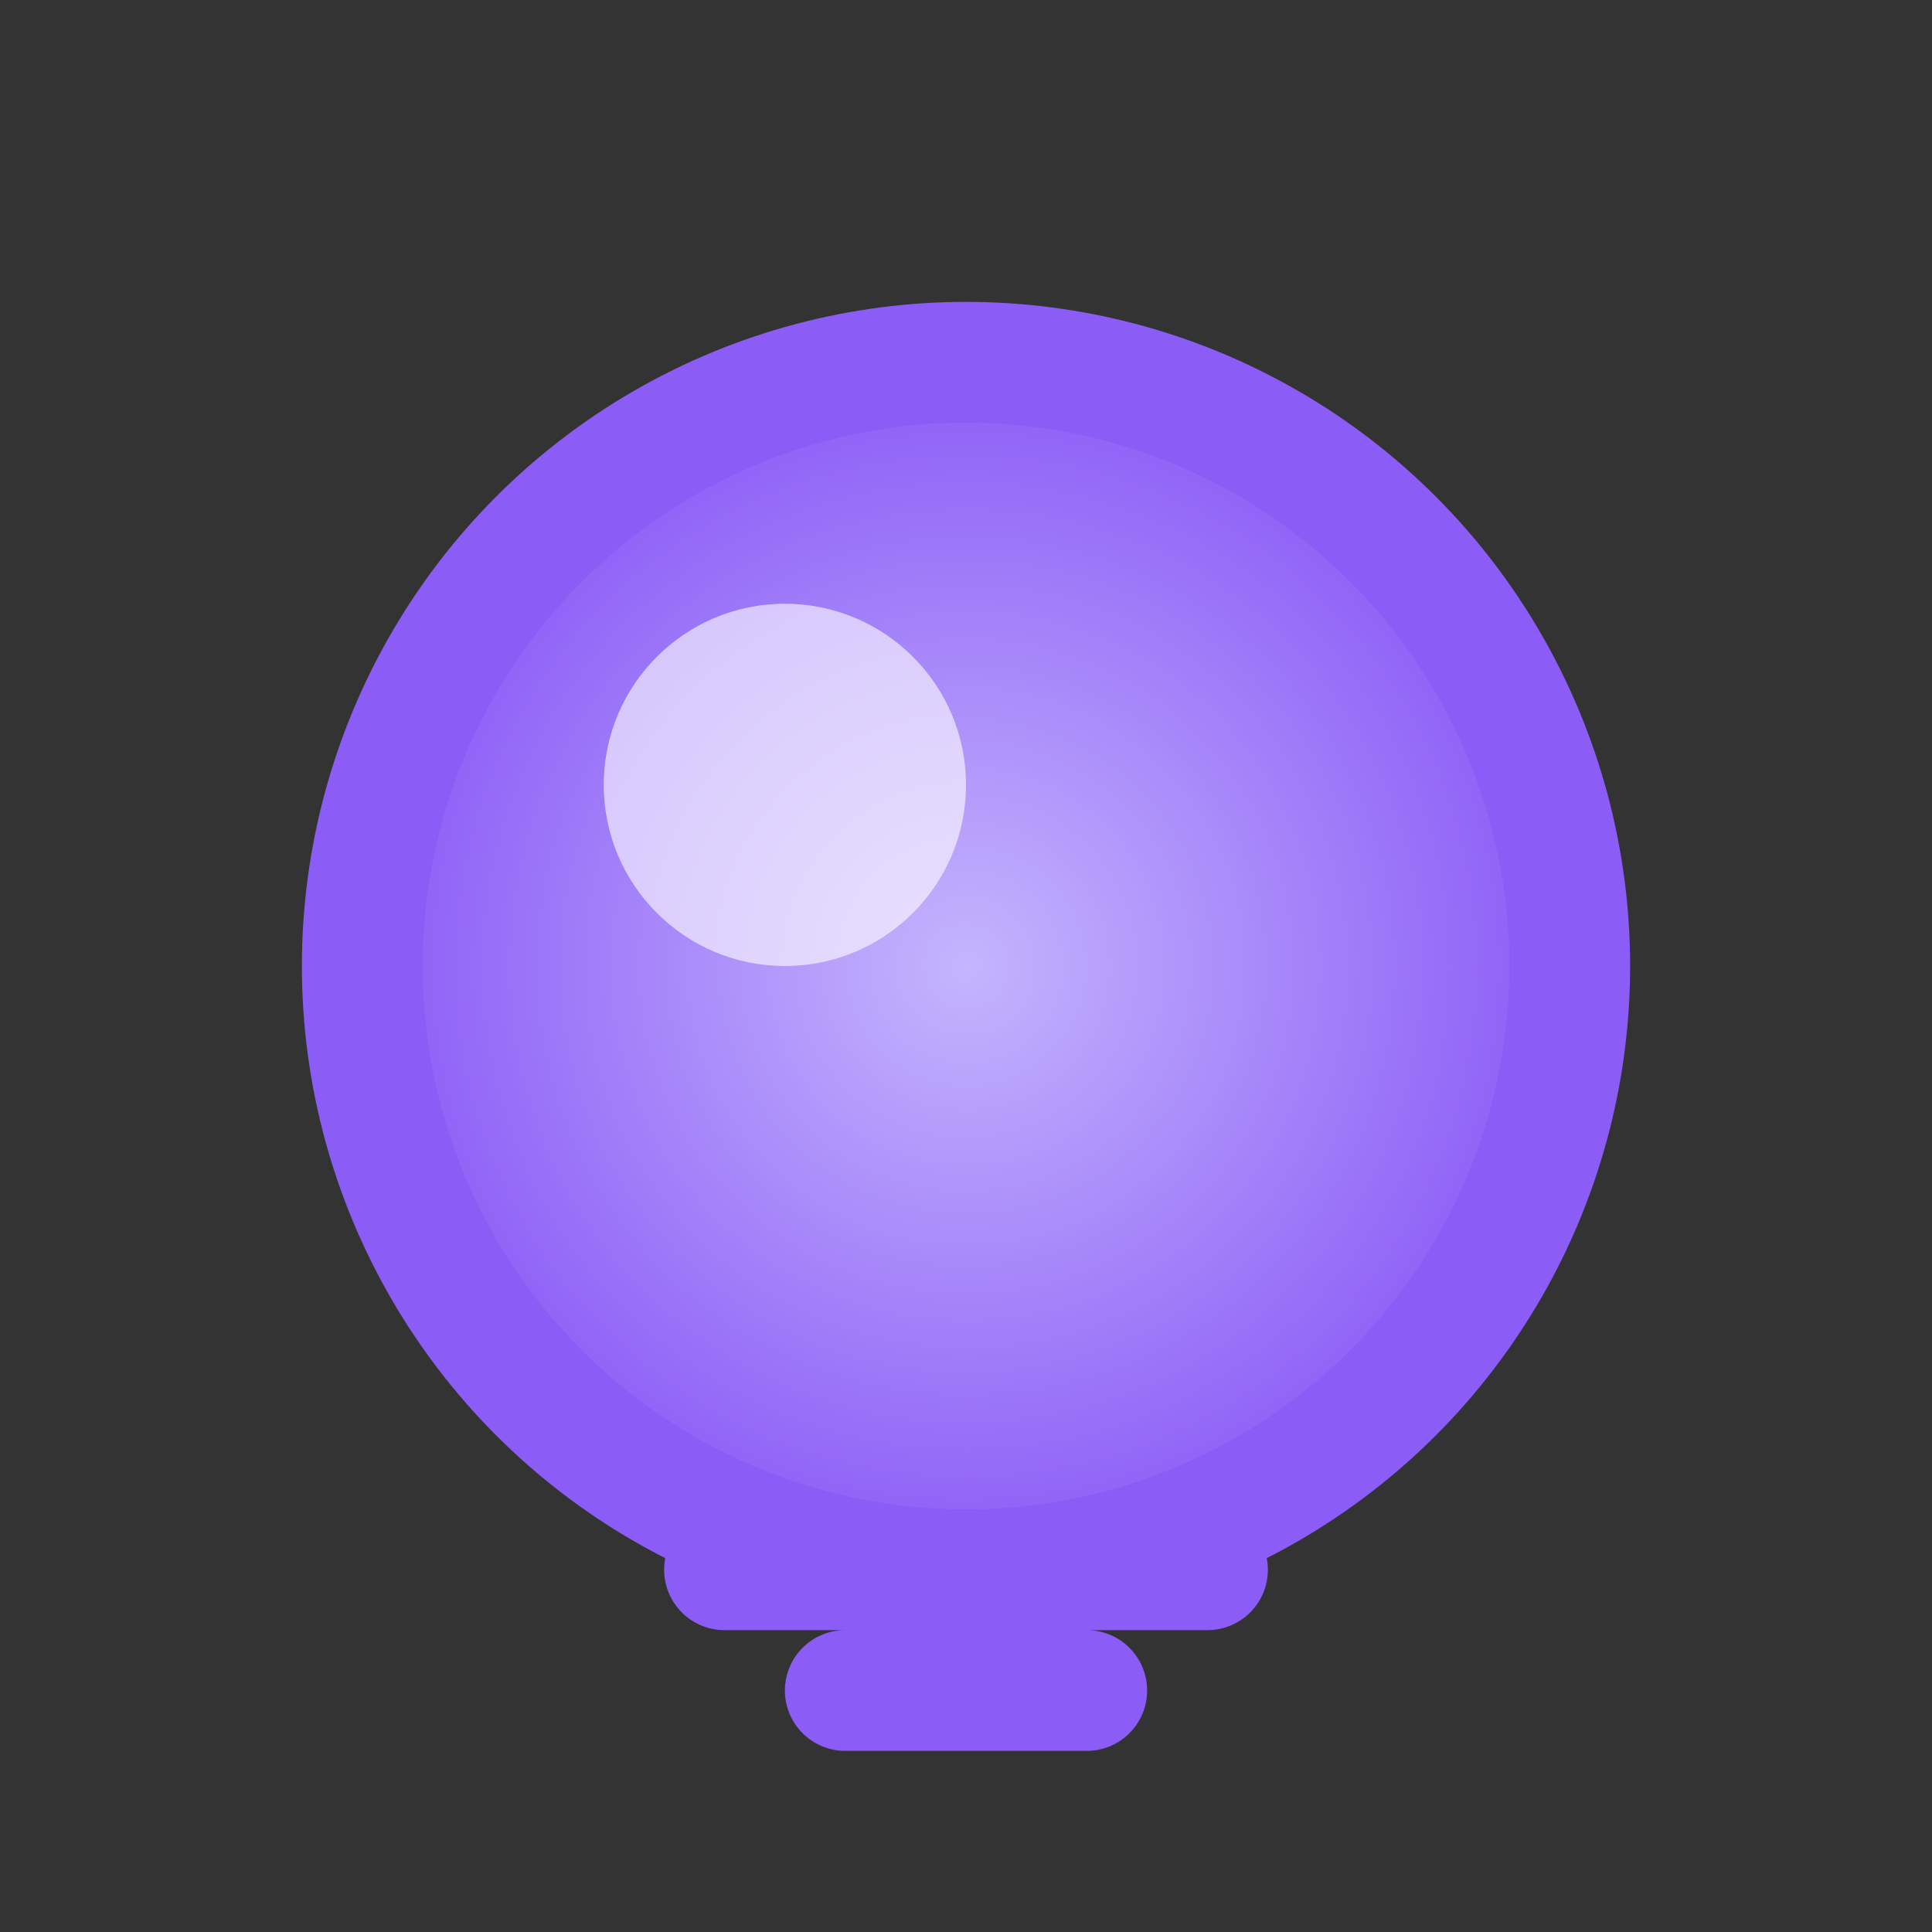 <svg width="32" height="32" viewBox="0 0 32 32" fill="none" xmlns="http://www.w3.org/2000/svg">
  <rect x="0" y="0" width="32" height="32" fill="#333333" stroke="none"/>
  <!-- Base/Stand -->
  <path d="M12 26h8M14 28h4" stroke="#8B5CF6" stroke-width="2" stroke-linecap="round"/>
  
  <!-- Crystal Ball -->
  <circle cx="16" cy="16" r="10" fill="url(#gradient)" stroke="#8B5CF6" stroke-width="2"/>
  
  <!-- Shine/Reflection -->
  <circle cx="13" cy="13" r="3" fill="white" fill-opacity="0.6"/>
  
  <!-- Gradient definition -->
  <defs>
    <radialGradient id="gradient" cx="16" cy="16" r="10" gradientUnits="userSpaceOnUse">
      <stop offset="0%" stop-color="#C4B5FD"/>
      <stop offset="100%" stop-color="#8B5CF6"/>
    </radialGradient>
  </defs>
</svg> 